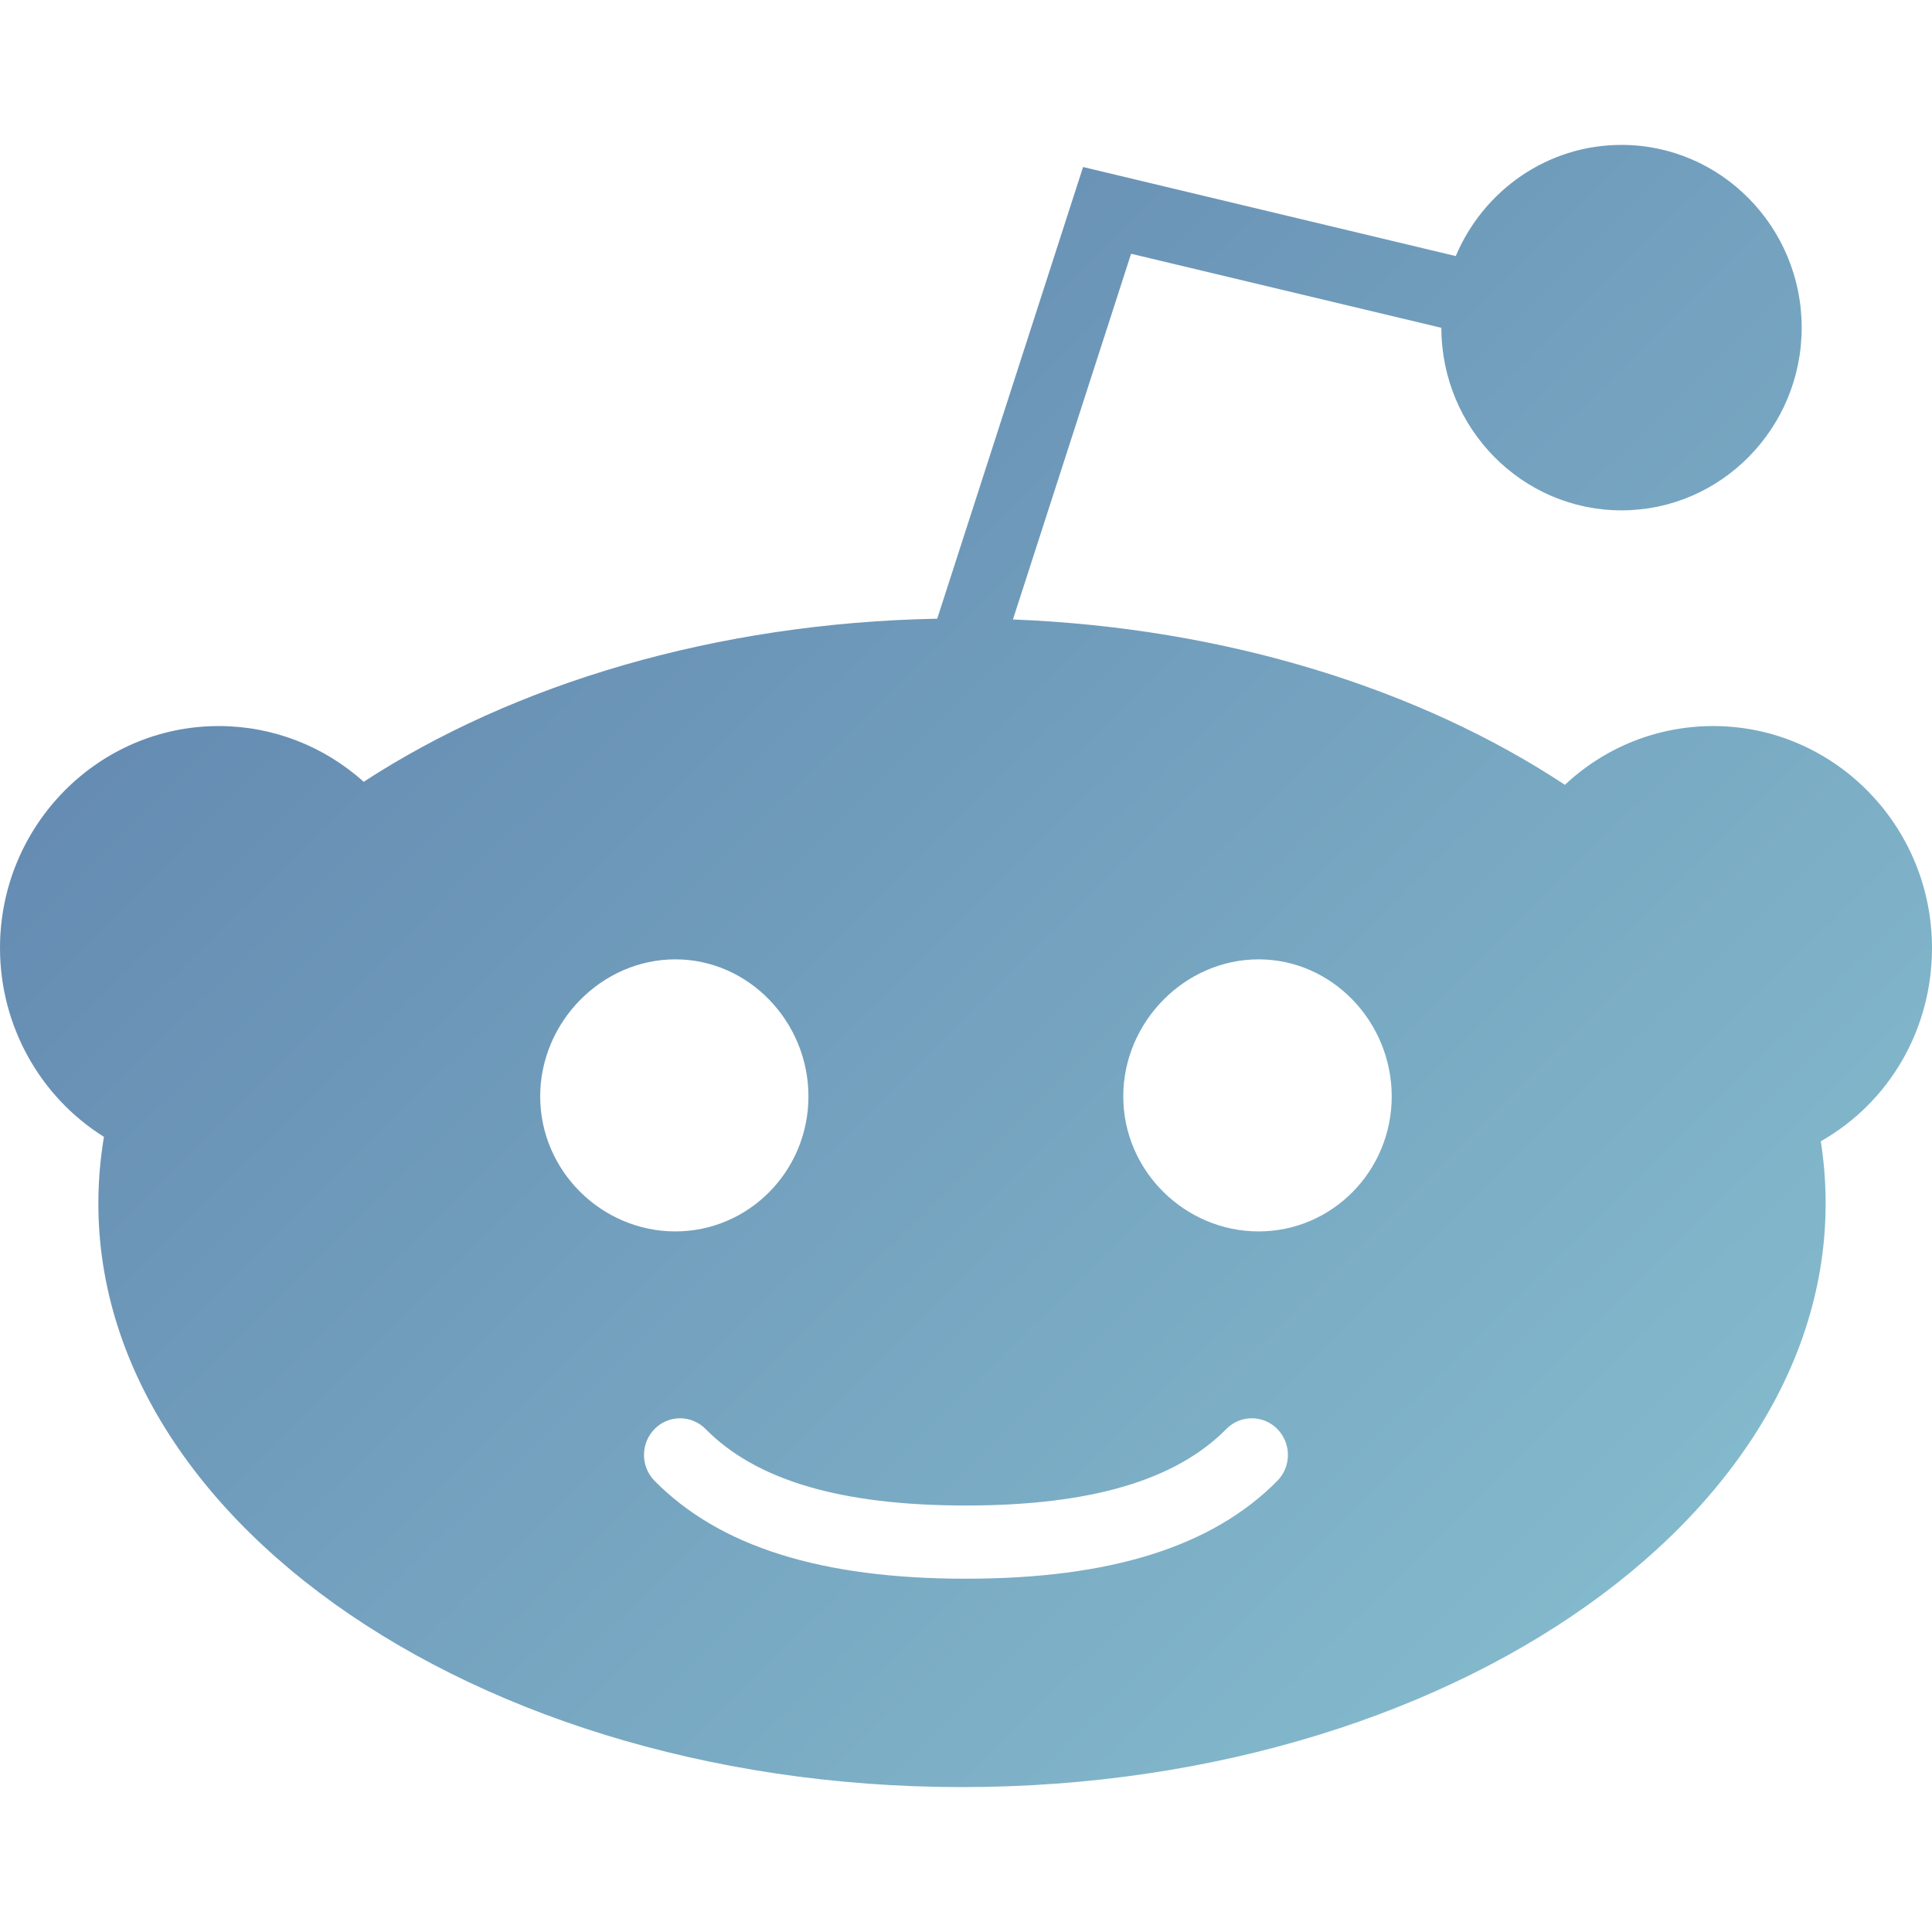 <svg width="800" height="800" viewBox="0 0 800 800" fill="none" xmlns="http://www.w3.org/2000/svg">
<path fill-rule="evenodd" clip-rule="evenodd" d="M521.16 509.902C490.68 509.902 465.12 484.876 465.12 454.004C465.12 423.091 490.68 397.246 521.16 397.246C551.6 397.246 576.28 423.091 576.28 454.004C576.28 484.876 551.64 509.902 521.16 509.902ZM528.92 613.184C502 640.446 459.8 653.711 399.96 653.711C340.08 653.711 297.92 640.446 271.04 613.184C265.2 607.261 265.2 597.682 271.04 591.719C276.84 585.796 286.32 585.796 292.16 591.719C313.16 613.017 348.4 623.398 399.96 623.398C451.48 623.398 486.76 613.017 507.8 591.719C513.6 585.796 523.08 585.796 528.92 591.719C534.76 597.682 534.76 607.261 528.92 613.184ZM223.68 454.004C223.68 423.132 249.2 397.246 279.64 397.246C310.08 397.246 334.76 423.132 334.76 454.004C334.76 484.876 310.08 509.902 279.64 509.902C249.2 509.902 223.68 484.876 223.68 454.004ZM800 392.539C800 341.869 759.36 300.645 709.4 300.645C686.36 300.645 664.64 309.362 648 324.98C588.2 285.508 508.12 259.993 419.44 256.504L468.36 105.078L596.84 135.742C596.88 177.446 630.32 211.328 671.44 211.328C712.56 211.328 746.04 177.368 746.04 135.664C746.04 93.96 712.56 60 671.44 60C640.64 60 614.2 78.976 602.8 106.035C575.12 99.422 476.16 75.773 448.48 69.16L388.08 256.191C296.04 257.936 212.64 283.324 150.6 323.73C134.16 308.923 112.88 300.645 90.56 300.645C40.64 300.645 0 341.869 0 392.539C0 424.709 16.56 454.191 43.04 470.742C18.92 615.245 186.8 740 398.32 740C608.96 740 776.28 616.351 753.96 472.578C782.28 456.473 800 426.291 800 392.539Z" fill="url(#paint0_linear_4_108)"/>
<defs>
<linearGradient id="paint0_linear_4_108" x1="63.526" y1="60" x2="736.474" y2="740" gradientUnits="userSpaceOnUse">
<stop stop-color="#5E81AC"/>
<stop offset="1" stop-color="#88C0D0"/>
</linearGradient>
</defs>
</svg>
